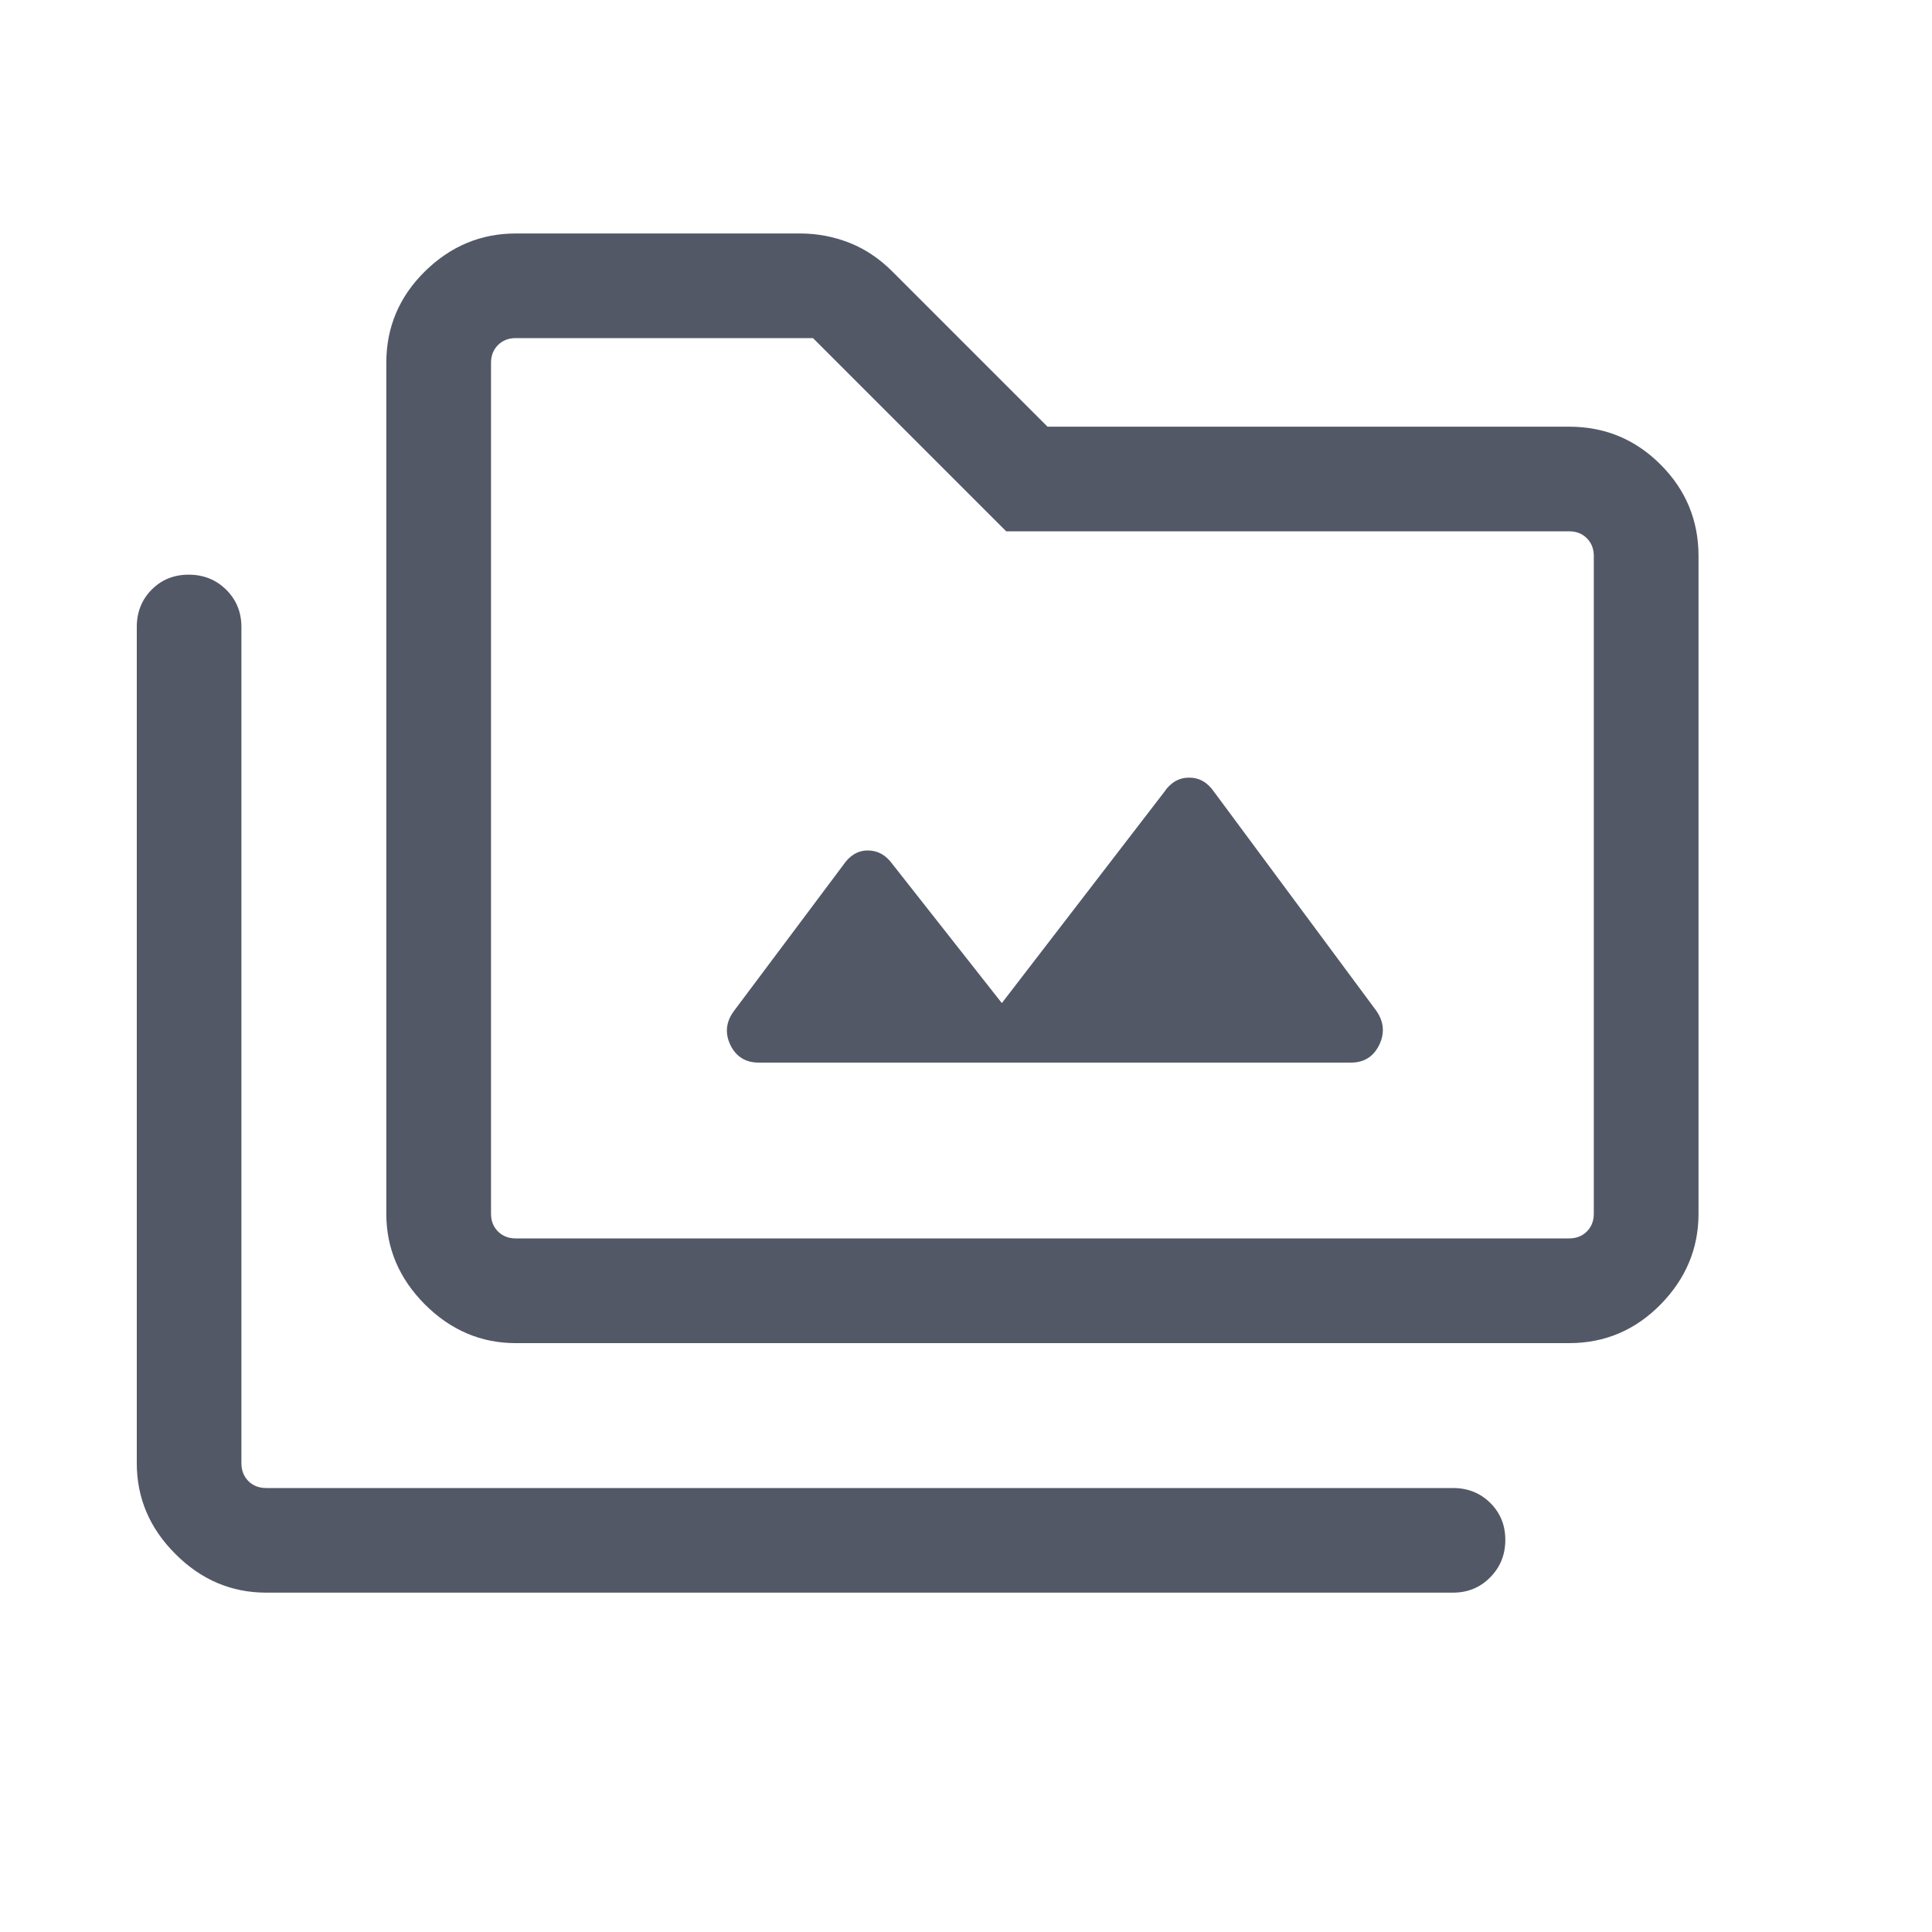 <svg width="20" height="20" viewBox="0 0 20 20" fill="none" xmlns="http://www.w3.org/2000/svg">
<path d="M2.756 16.487C2.396 16.487 2.082 16.354 1.816 16.087C1.549 15.821 1.416 15.507 1.416 15.147V6.49C1.416 6.337 1.467 6.208 1.57 6.104C1.673 6 1.801 5.949 1.953 5.949C2.106 5.949 2.235 6 2.341 6.104C2.446 6.208 2.499 6.337 2.499 6.49V15.147C2.499 15.222 2.523 15.283 2.571 15.332C2.619 15.38 2.681 15.404 2.756 15.404H15.041C15.195 15.404 15.323 15.455 15.427 15.558C15.531 15.661 15.583 15.788 15.583 15.941C15.583 16.093 15.531 16.223 15.427 16.328C15.323 16.434 15.195 16.487 15.041 16.487H2.756ZM5.339 13.904C4.979 13.904 4.666 13.77 4.399 13.504C4.133 13.237 3.999 12.924 3.999 12.564V3.756C3.999 3.387 4.133 3.071 4.399 2.809C4.666 2.547 4.979 2.417 5.339 2.417H8.283C8.459 2.417 8.629 2.449 8.792 2.513C8.955 2.577 9.105 2.677 9.241 2.814L10.844 4.417H16.243C16.613 4.417 16.928 4.547 17.19 4.809C17.452 5.071 17.583 5.387 17.583 5.756V12.564C17.583 12.924 17.452 13.237 17.19 13.504C16.928 13.77 16.613 13.904 16.243 13.904H5.339ZM5.339 12.82H16.243C16.318 12.82 16.379 12.796 16.427 12.748C16.475 12.7 16.499 12.639 16.499 12.564V5.756C16.499 5.681 16.475 5.62 16.427 5.572C16.379 5.524 16.318 5.5 16.243 5.5H10.416L8.416 3.5H5.339C5.264 3.5 5.203 3.524 5.155 3.572C5.107 3.62 5.083 3.681 5.083 3.756V12.564C5.083 12.639 5.107 12.7 5.155 12.748C5.203 12.796 5.264 12.82 5.339 12.82ZM10.371 10.384L9.24 8.947C9.172 8.852 9.087 8.804 8.984 8.804C8.881 8.804 8.796 8.855 8.729 8.955L7.602 10.46C7.515 10.574 7.502 10.693 7.56 10.816C7.619 10.938 7.717 11 7.854 11H13.985C14.121 11 14.219 10.938 14.278 10.816C14.337 10.693 14.326 10.574 14.245 10.46L12.57 8.2C12.502 8.1 12.416 8.05 12.31 8.05C12.205 8.05 12.118 8.1 12.051 8.2L10.371 10.384Z" fill="#525866"/>
</svg>
